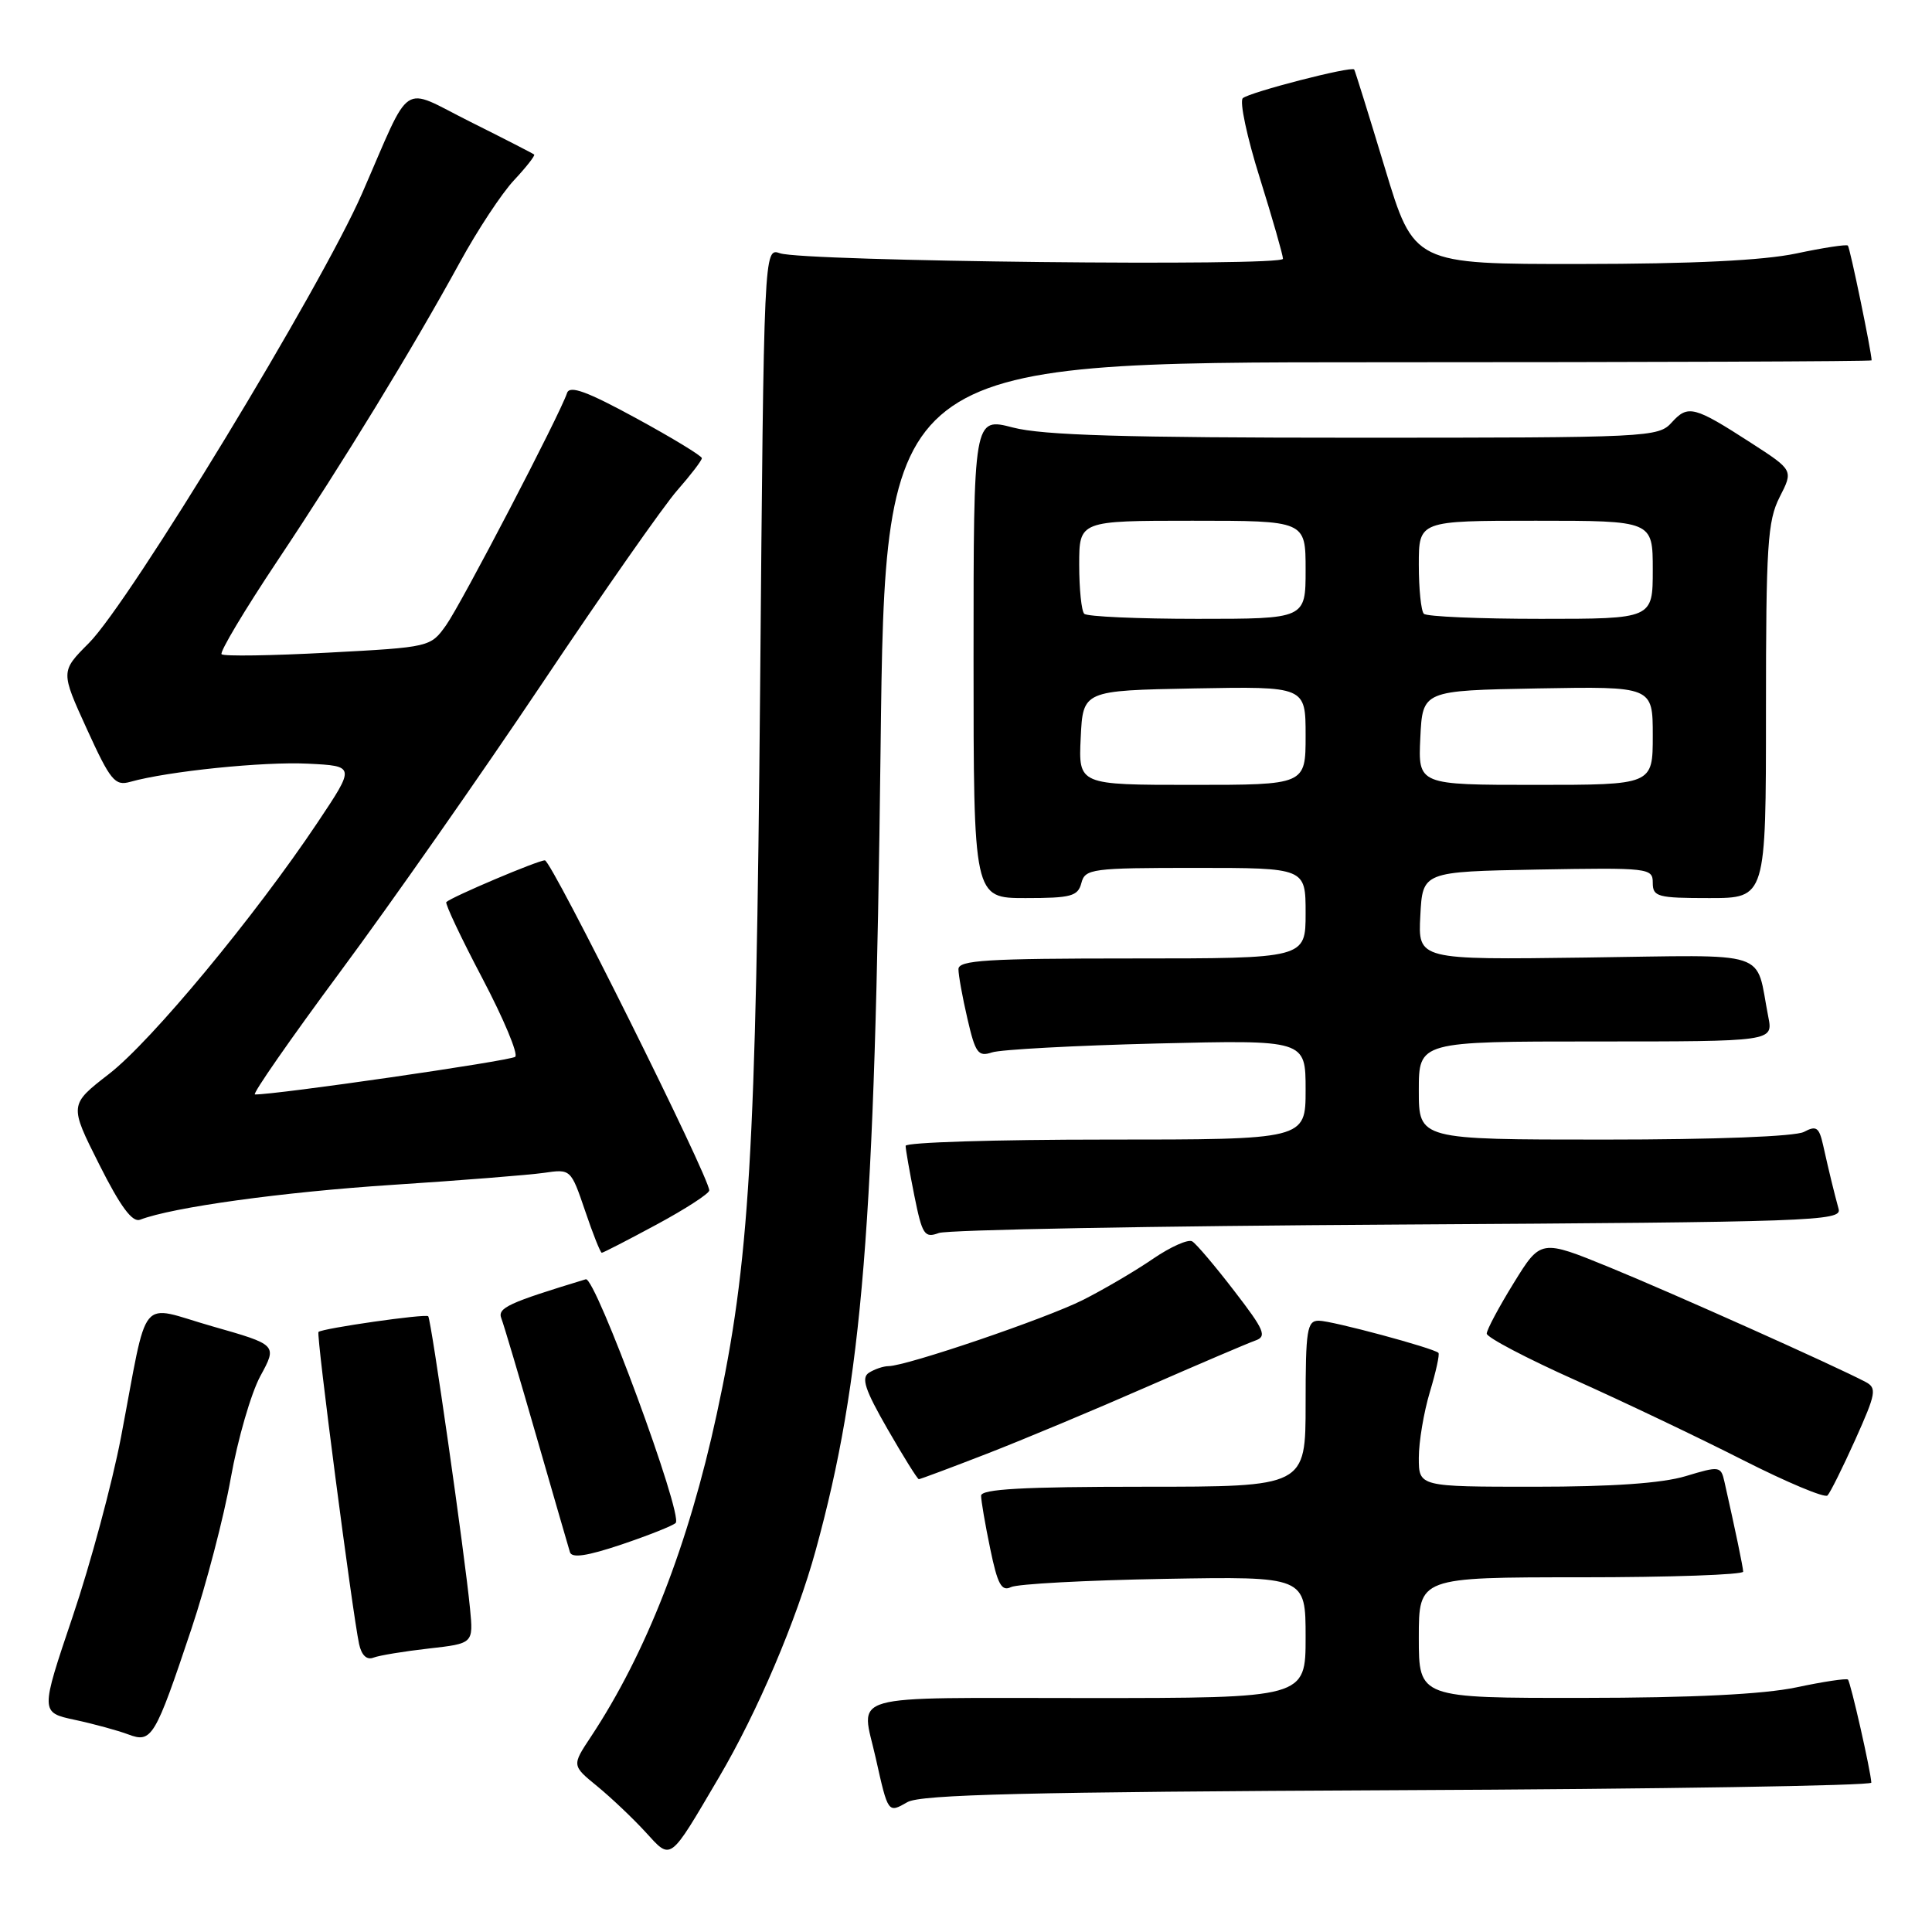 <?xml version="1.0" encoding="UTF-8" standalone="no"?>
<!DOCTYPE svg PUBLIC "-//W3C//DTD SVG 1.1//EN" "http://www.w3.org/Graphics/SVG/1.1/DTD/svg11.dtd" >
<svg xmlns="http://www.w3.org/2000/svg" xmlns:xlink="http://www.w3.org/1999/xlink" version="1.1" viewBox="0 0 256 256">
 <g >
 <path fill="currentColor"
d=" M 95.27 235.50 C 100.39 226.80 105.53 214.72 108.09 205.40 C 114.30 182.77 115.93 162.65 116.68 99.25 C 117.29 48.00 117.29 48.00 182.65 48.00 C 218.59 48.00 248.00 47.89 248.00 47.75 C 247.99 46.65 245.13 32.80 244.85 32.54 C 244.66 32.36 241.57 32.83 238.00 33.59 C 233.64 34.51 224.24 34.97 209.43 34.98 C 187.35 35.00 187.35 35.00 183.50 22.25 C 181.38 15.24 179.55 9.37 179.44 9.21 C 179.12 8.72 165.57 12.22 164.68 13.01 C 164.22 13.42 165.23 18.18 166.93 23.58 C 168.62 28.99 170.00 33.81 170.00 34.29 C 170.00 35.33 106.48 34.64 103.36 33.56 C 101.22 32.82 101.22 32.82 100.72 91.16 C 100.18 152.85 99.32 167.33 94.97 187.39 C 91.22 204.72 85.62 219.06 78.29 230.14 C 75.77 233.94 75.77 233.94 79.14 236.69 C 80.99 238.21 83.85 240.92 85.50 242.72 C 89.00 246.54 88.60 246.83 95.27 235.50 Z  M 185.25 237.21 C 219.76 237.06 247.98 236.61 247.96 236.21 C 247.89 234.69 245.21 222.87 244.86 222.55 C 244.66 222.37 241.57 222.83 238.00 223.59 C 233.65 224.50 224.29 224.97 209.75 224.98 C 188.00 225.00 188.00 225.00 188.00 217.00 C 188.00 209.00 188.00 209.00 209.50 209.00 C 221.32 209.00 230.99 208.66 230.98 208.25 C 230.95 207.59 229.97 202.88 228.50 196.35 C 228.03 194.26 227.85 194.24 223.35 195.60 C 220.22 196.54 213.63 197.00 203.34 197.00 C 188.00 197.00 188.00 197.00 188.00 193.16 C 188.00 191.05 188.66 187.13 189.46 184.46 C 190.27 181.78 190.78 179.45 190.60 179.26 C 189.96 178.63 176.48 175.00 174.75 175.00 C 173.19 175.00 173.00 176.18 173.00 186.00 C 173.00 197.00 173.00 197.00 151.50 197.00 C 135.55 197.00 130.00 197.31 130.00 198.19 C 130.00 198.84 130.54 202.01 131.21 205.22 C 132.18 209.93 132.71 210.91 133.96 210.30 C 134.81 209.88 143.94 209.39 154.25 209.21 C 173.00 208.88 173.00 208.88 173.00 216.94 C 173.00 225.00 173.00 225.00 144.00 225.00 C 111.37 225.00 114.10 224.22 116.05 233.00 C 117.68 240.29 117.66 240.27 120.24 238.79 C 122.01 237.78 136.19 237.44 185.25 237.21 Z  M 25.36 215.85 C 27.32 209.99 29.67 200.99 30.58 195.85 C 31.50 190.71 33.26 184.63 34.49 182.35 C 36.75 178.20 36.75 178.20 28.12 175.74 C 18.19 172.91 19.73 171.04 16.02 190.50 C 14.86 196.55 11.99 207.22 9.63 214.20 C 5.34 226.91 5.34 226.91 9.92 227.89 C 12.44 228.43 15.62 229.30 17.00 229.82 C 20.11 230.99 20.53 230.29 25.36 215.85 Z  M 56.80 218.44 C 62.73 217.77 62.73 217.77 62.28 213.14 C 61.59 206.00 57.13 174.79 56.74 174.41 C 56.39 174.05 42.72 176.01 42.20 176.49 C 41.88 176.78 46.69 213.66 47.58 217.84 C 47.90 219.32 48.59 219.99 49.47 219.65 C 50.24 219.35 53.53 218.81 56.80 218.44 Z  M 89.53 201.80 C 90.56 200.77 78.89 169.12 77.62 169.51 C 67.33 172.64 65.90 173.30 66.43 174.69 C 66.75 175.51 68.84 182.55 71.08 190.34 C 73.33 198.13 75.32 205.03 75.52 205.67 C 75.77 206.49 77.78 206.19 82.37 204.65 C 85.95 203.44 89.17 202.16 89.53 201.80 Z  M 245.84 190.75 C 248.59 184.62 248.72 183.92 247.19 183.11 C 243.08 180.95 221.68 171.37 213.33 167.95 C 204.16 164.20 204.16 164.20 200.58 170.00 C 198.61 173.19 197.00 176.21 197.00 176.71 C 197.00 177.21 202.29 179.99 208.75 182.88 C 215.21 185.78 225.22 190.55 231.00 193.49 C 236.78 196.42 241.79 198.52 242.15 198.16 C 242.51 197.80 244.17 194.46 245.84 190.75 Z  M 130.79 192.62 C 135.58 190.76 145.12 186.77 152.00 183.75 C 158.88 180.74 165.32 177.99 166.31 177.64 C 167.91 177.09 167.57 176.28 163.54 171.05 C 161.02 167.77 158.52 164.82 157.98 164.49 C 157.45 164.16 155.10 165.21 152.76 166.81 C 150.42 168.42 146.25 170.86 143.50 172.25 C 138.59 174.72 120.17 180.99 117.74 181.02 C 117.06 181.02 115.89 181.42 115.15 181.89 C 114.08 182.56 114.60 184.13 117.61 189.37 C 119.71 193.02 121.57 196.00 121.75 196.00 C 121.93 196.00 126.00 194.48 130.79 192.62 Z  M 87.02 162.25 C 90.84 160.19 93.97 158.16 93.98 157.74 C 94.02 156.05 73.08 114.00 72.20 114.00 C 71.27 114.00 59.86 118.84 59.14 119.53 C 58.95 119.73 61.09 124.27 63.91 129.62 C 66.73 134.98 68.69 139.66 68.27 140.03 C 67.65 140.57 36.40 145.09 33.78 145.02 C 33.38 145.01 38.47 137.69 45.09 128.75 C 51.72 119.81 63.74 102.64 71.82 90.58 C 79.89 78.52 87.96 66.99 89.75 64.96 C 91.54 62.92 93.00 61.01 93.00 60.71 C 93.00 60.41 89.09 58.03 84.30 55.42 C 77.77 51.86 75.49 51.03 75.14 52.07 C 74.19 54.94 61.12 80.02 59.12 82.83 C 57.04 85.75 56.99 85.76 43.46 86.48 C 35.99 86.88 29.65 86.98 29.36 86.69 C 29.08 86.41 32.40 80.85 36.74 74.34 C 45.59 61.07 54.60 46.32 60.93 34.77 C 63.25 30.52 66.48 25.62 68.11 23.88 C 69.73 22.15 70.93 20.61 70.78 20.48 C 70.63 20.34 66.78 18.37 62.22 16.09 C 52.97 11.46 54.65 10.34 47.99 25.60 C 42.59 37.99 17.20 79.78 11.77 85.22 C 8.03 88.97 8.03 88.97 11.51 96.60 C 14.63 103.44 15.23 104.17 17.25 103.60 C 22.28 102.19 34.88 100.90 40.79 101.19 C 47.08 101.50 47.08 101.50 42.09 108.97 C 33.79 121.40 20.05 137.97 14.45 142.30 C 9.17 146.39 9.17 146.39 13.14 154.28 C 15.96 159.89 17.53 162.01 18.56 161.62 C 22.87 159.96 37.44 157.95 52.00 157.00 C 61.08 156.41 70.11 155.69 72.07 155.41 C 75.63 154.89 75.64 154.90 77.53 160.44 C 78.56 163.50 79.56 166.00 79.74 166.00 C 79.92 166.00 83.20 164.31 87.02 162.25 Z  M 185.30 162.26 C 240.14 161.93 244.07 161.80 243.63 160.21 C 243.04 158.06 242.36 155.28 241.57 151.73 C 241.04 149.37 240.67 149.11 239.04 149.98 C 237.89 150.59 227.38 151.00 212.57 151.00 C 188.00 151.00 188.00 151.00 188.00 144.50 C 188.00 138.00 188.00 138.00 211.47 138.00 C 234.95 138.00 234.95 138.00 234.31 134.75 C 232.53 125.71 235.10 126.55 210.14 126.88 C 187.89 127.18 187.89 127.18 188.20 121.34 C 188.50 115.50 188.50 115.50 203.75 115.22 C 218.49 114.96 219.00 115.02 219.00 116.97 C 219.00 118.83 219.63 119.00 226.50 119.00 C 234.00 119.00 234.00 119.00 234.00 94.21 C 234.00 72.25 234.21 69.02 235.81 65.87 C 237.63 62.31 237.63 62.31 232.06 58.71 C 224.49 53.82 223.67 53.60 221.53 55.96 C 219.74 57.95 218.65 58.00 179.56 58.00 C 149.06 58.00 138.18 57.68 134.22 56.65 C 129.00 55.29 129.00 55.29 129.00 87.15 C 129.00 119.00 129.00 119.00 135.88 119.00 C 141.93 119.00 142.83 118.76 143.29 117.00 C 143.78 115.12 144.65 115.00 158.41 115.00 C 173.00 115.00 173.00 115.00 173.00 121.00 C 173.00 127.00 173.00 127.00 150.00 127.00 C 130.77 127.00 127.00 127.23 127.00 128.42 C 127.00 129.21 127.53 132.16 128.19 134.99 C 129.24 139.54 129.61 140.06 131.44 139.45 C 132.57 139.07 142.39 138.54 153.25 138.27 C 173.00 137.79 173.00 137.79 173.00 144.40 C 173.00 151.00 173.00 151.00 146.50 151.00 C 131.93 151.00 120.00 151.37 120.00 151.83 C 120.00 152.29 120.52 155.25 121.15 158.41 C 122.20 163.63 122.50 164.08 124.40 163.38 C 125.56 162.95 152.96 162.45 185.30 162.26 Z  M 143.20 97.75 C 143.50 91.50 143.50 91.50 158.25 91.22 C 173.00 90.95 173.00 90.95 173.00 97.47 C 173.00 104.00 173.00 104.00 157.95 104.00 C 142.90 104.00 142.90 104.00 143.20 97.75 Z  M 188.20 97.75 C 188.50 91.50 188.50 91.50 203.75 91.22 C 219.00 90.95 219.00 90.95 219.00 97.47 C 219.00 104.00 219.00 104.00 203.45 104.00 C 187.90 104.00 187.90 104.00 188.20 97.75 Z  M 143.67 81.33 C 143.30 80.97 143.00 78.04 143.00 74.83 C 143.00 69.00 143.00 69.00 158.00 69.00 C 173.00 69.00 173.00 69.00 173.00 75.50 C 173.00 82.00 173.00 82.00 158.67 82.00 C 150.78 82.00 144.03 81.70 143.67 81.33 Z  M 188.67 81.33 C 188.30 80.97 188.00 78.04 188.00 74.83 C 188.00 69.00 188.00 69.00 203.50 69.00 C 219.00 69.00 219.00 69.00 219.00 75.50 C 219.00 82.00 219.00 82.00 204.17 82.00 C 196.01 82.00 189.03 81.70 188.67 81.33 Z "/>
</g>
</svg>